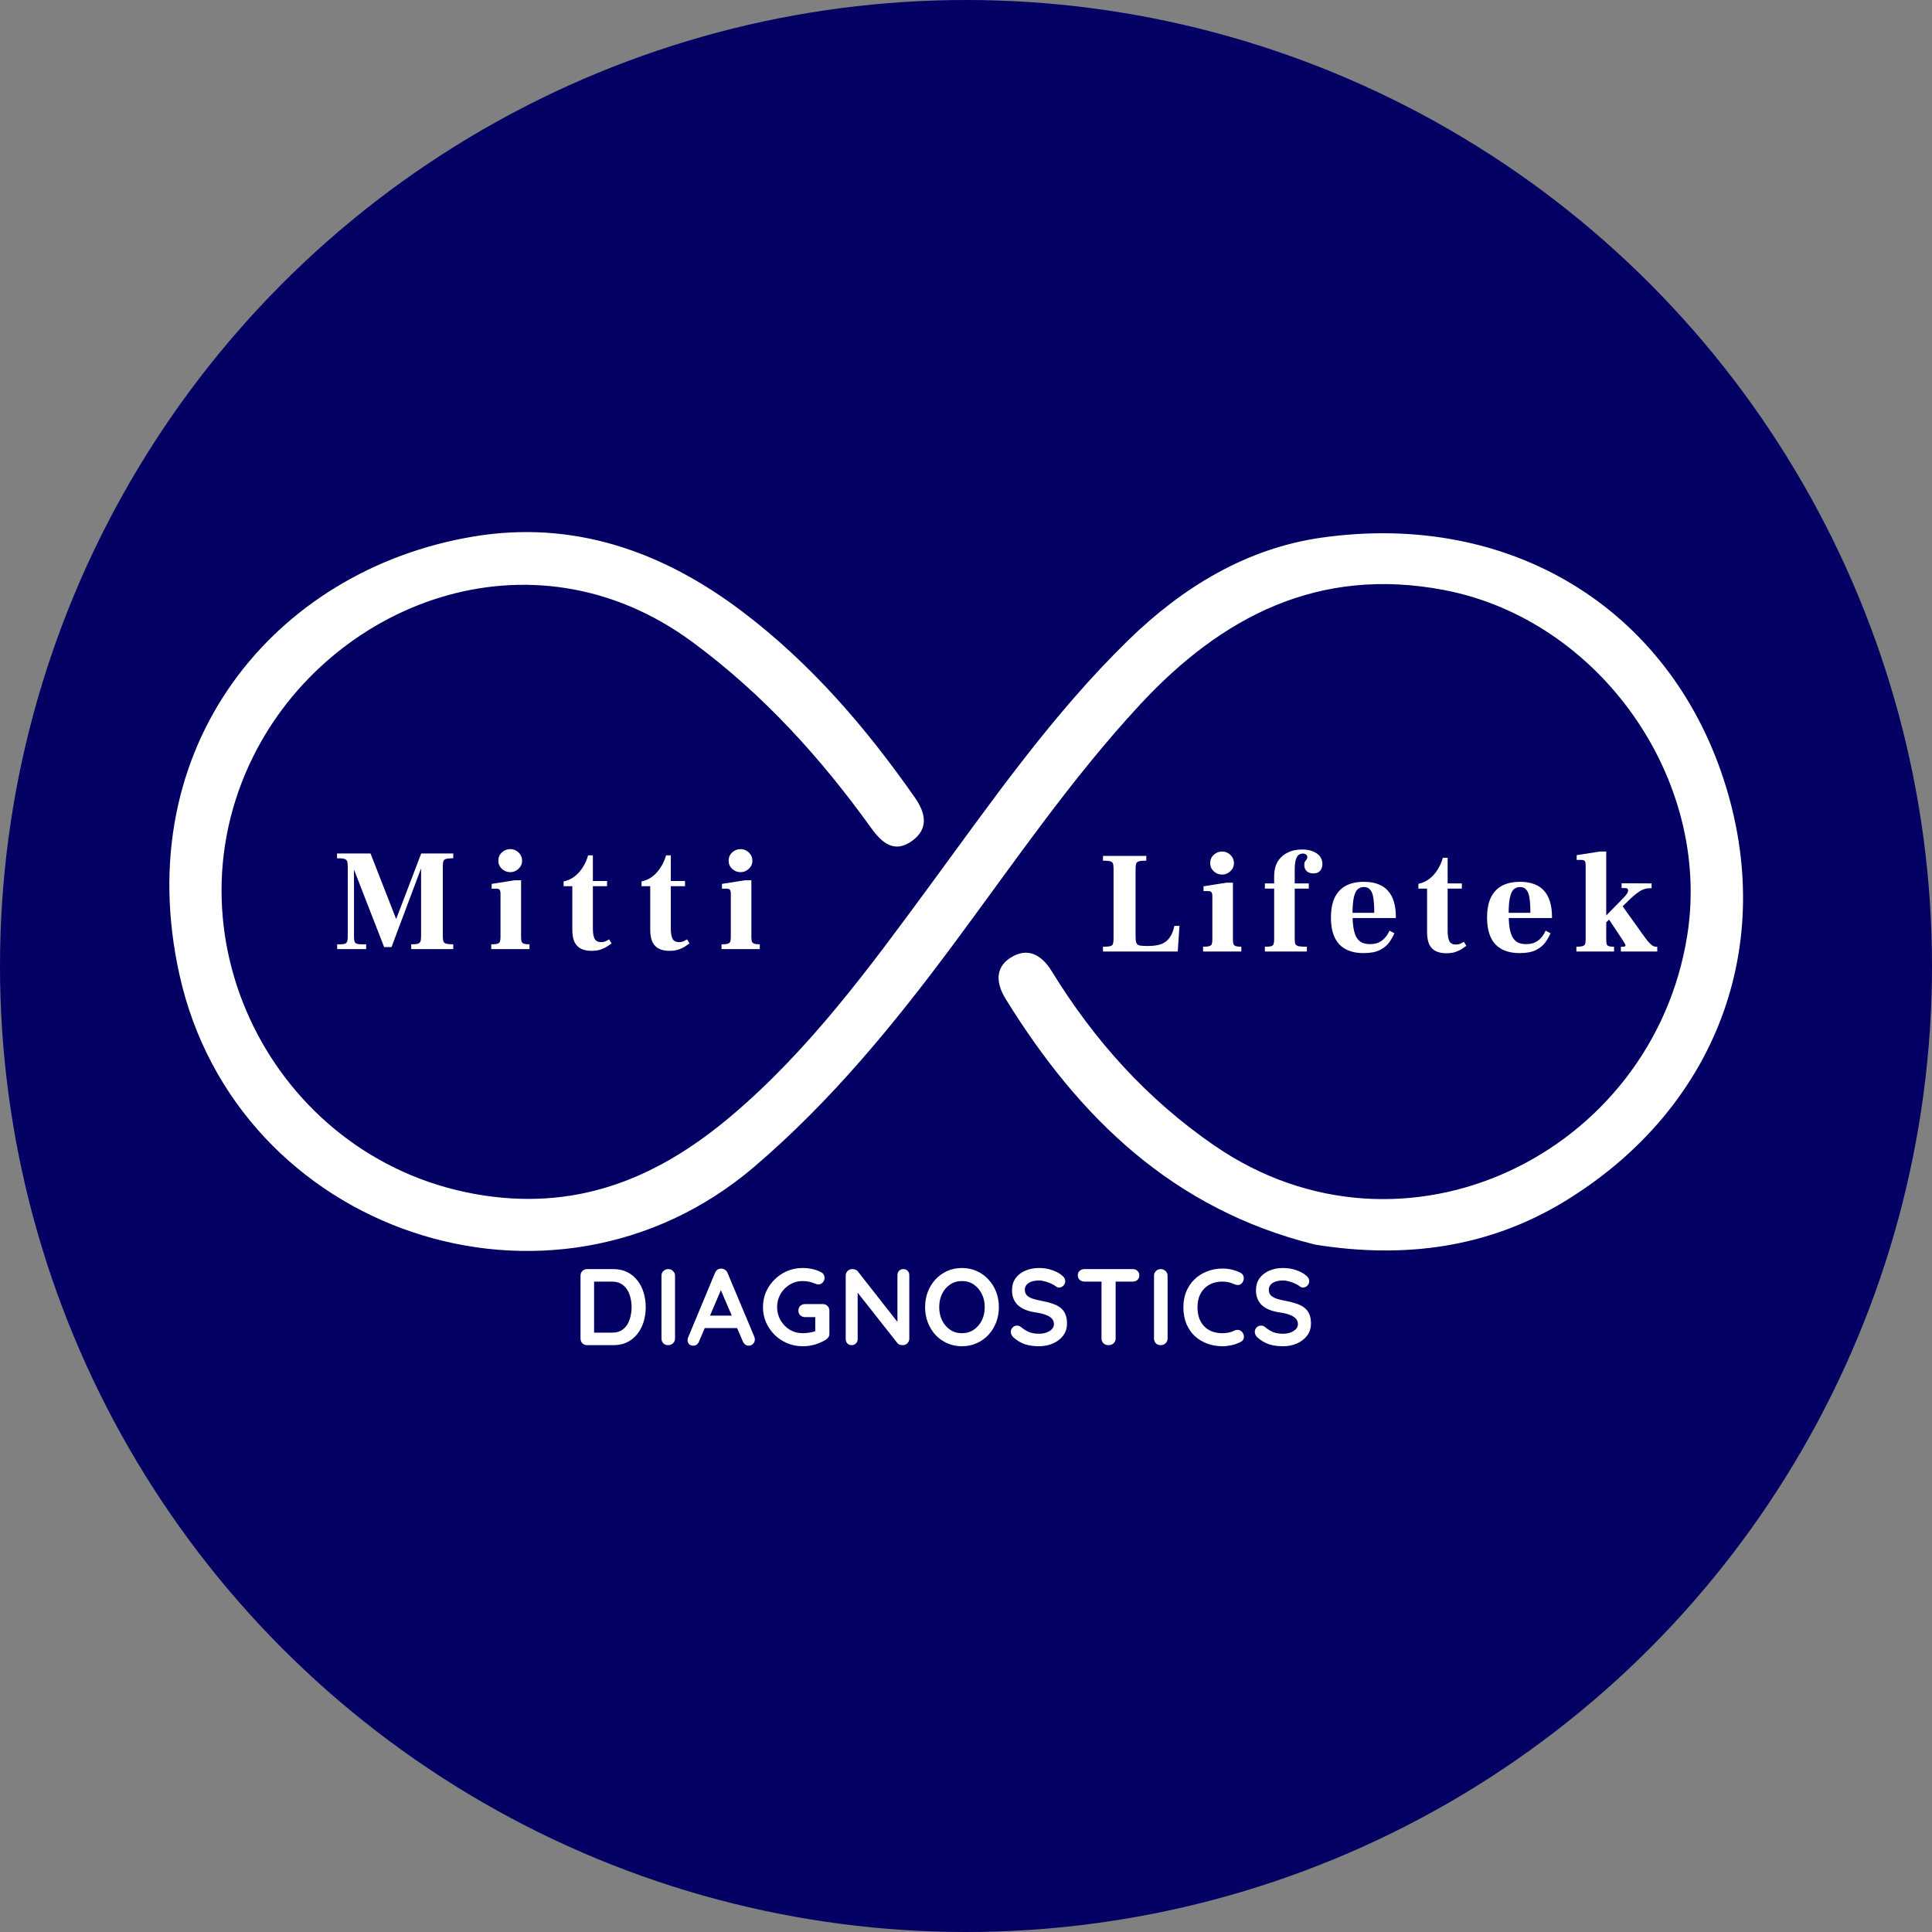 <svg width="80" height="80" viewBox="0 0 80 80" fill="none" xmlns="http://www.w3.org/2000/svg">
<rect x="0" y="0" width="80" height="80" fill="#808080" stroke="none"/>
<circle cx="40" cy="40" r="40" fill="#030164"/>
<path d="M54.458 51.537C48.574 50.083 44.666 46.268 41.639 41.358C41.27 40.759 41.165 40.083 41.852 39.652C42.571 39.201 43.143 39.554 43.55 40.216C45.31 43.083 47.502 45.525 50.3 47.445C58.127 52.819 68.416 47.788 69.863 38.748C70.899 32.272 66.233 25.657 59.789 24.43C54.616 23.445 50.597 25.517 47.198 29.184C44.339 32.268 41.975 35.744 39.473 39.11C37.006 42.43 34.402 45.609 31.228 48.317C22.856 55.461 9.794 51.027 7.431 40.361C5.34 30.921 11.352 23.602 19.588 22.219C23.719 21.524 27.42 22.812 30.737 25.323C33.576 27.474 35.858 30.127 37.883 33.026C38.32 33.652 38.474 34.301 37.775 34.814C37.039 35.355 36.512 34.895 36.082 34.297C33.98 31.375 31.605 28.749 28.676 26.588C21.983 21.65 13.623 24.999 10.484 31.325C6.678 38.994 11.558 48.218 20.029 49.501C24.084 50.116 27.351 48.697 30.326 46.169C33.529 43.446 35.988 40.089 38.457 36.732C41.055 33.198 43.564 29.586 46.723 26.506C48.972 24.312 51.622 22.701 54.728 22.262C62.541 21.157 69.057 25.185 71.373 32.272C73.628 39.172 71.04 45.931 64.797 49.74C61.648 51.662 58.169 52.134 54.458 51.537Z" fill="white"/>
<path d="M45.672 39.4V39.202C45.812 39.202 45.912 39.194 45.972 39.178C46.036 39.162 46.074 39.13 46.086 39.082C46.102 39.034 46.11 38.962 46.11 38.866V35.986C46.11 35.882 46.102 35.806 46.086 35.758C46.07 35.71 46.03 35.678 45.966 35.662C45.906 35.646 45.808 35.638 45.672 35.638V35.44H47.466V35.638C47.334 35.638 47.236 35.646 47.172 35.662C47.108 35.678 47.066 35.71 47.046 35.758C47.03 35.806 47.022 35.882 47.022 35.986V38.794C47.022 38.91 47.034 38.996 47.058 39.052C47.082 39.104 47.13 39.138 47.202 39.154C47.274 39.166 47.382 39.172 47.526 39.172C47.742 39.172 47.922 39.148 48.066 39.1C48.21 39.048 48.328 38.962 48.42 38.842C48.512 38.722 48.582 38.554 48.63 38.338H48.84L48.768 39.4H45.672ZM49.817 39.4V39.202C49.933 39.202 50.017 39.194 50.069 39.178C50.125 39.162 50.161 39.134 50.177 39.094C50.193 39.05 50.201 38.986 50.201 38.902V37.126C50.201 37.034 50.189 36.974 50.165 36.946C50.145 36.914 50.101 36.898 50.033 36.898H49.835V36.7L50.789 36.55H51.053V38.902C51.053 38.986 51.061 39.05 51.077 39.094C51.093 39.134 51.125 39.162 51.173 39.178C51.225 39.194 51.301 39.202 51.401 39.202V39.4H49.817ZM50.603 36.214C50.471 36.214 50.355 36.168 50.255 36.076C50.159 35.984 50.111 35.872 50.111 35.74C50.111 35.604 50.159 35.49 50.255 35.398C50.355 35.306 50.471 35.26 50.603 35.26C50.695 35.26 50.777 35.282 50.849 35.326C50.925 35.37 50.985 35.428 51.029 35.5C51.073 35.572 51.095 35.652 51.095 35.74C51.095 35.872 51.045 35.984 50.945 36.076C50.849 36.168 50.735 36.214 50.603 36.214ZM52.376 39.4V39.202C52.492 39.202 52.576 39.196 52.628 39.184C52.684 39.168 52.72 39.138 52.736 39.094C52.752 39.05 52.76 38.986 52.76 38.902V36.796H52.376V36.58H52.76V36.262C52.76 36.046 52.806 35.856 52.898 35.692C52.994 35.528 53.128 35.402 53.3 35.314C53.476 35.222 53.68 35.176 53.912 35.176C54.164 35.176 54.368 35.23 54.524 35.338C54.68 35.446 54.758 35.594 54.758 35.782C54.758 35.894 54.726 35.986 54.662 36.058C54.602 36.13 54.51 36.166 54.386 36.166C54.266 36.166 54.172 36.134 54.104 36.07C54.04 36.006 54.008 35.922 54.008 35.818C54.008 35.754 54.018 35.706 54.038 35.674C54.062 35.638 54.084 35.608 54.104 35.584C54.124 35.556 54.134 35.524 54.134 35.488C54.134 35.444 54.116 35.41 54.08 35.386C54.048 35.358 54.004 35.344 53.948 35.344C53.864 35.344 53.796 35.372 53.744 35.428C53.696 35.484 53.662 35.56 53.642 35.656C53.622 35.748 53.612 35.854 53.612 35.974V36.58H54.194V36.796H53.612V38.902C53.612 38.99 53.622 39.056 53.642 39.1C53.666 39.14 53.714 39.168 53.786 39.184C53.862 39.196 53.972 39.202 54.116 39.202V39.4H52.376ZM56.461 39.466C56.021 39.466 55.685 39.344 55.453 39.1C55.225 38.852 55.111 38.484 55.111 37.996C55.111 37.664 55.163 37.388 55.267 37.168C55.375 36.948 55.529 36.784 55.729 36.676C55.933 36.568 56.183 36.514 56.479 36.514C56.711 36.514 56.911 36.548 57.079 36.616C57.247 36.68 57.383 36.776 57.487 36.904C57.595 37.028 57.673 37.178 57.721 37.354C57.773 37.53 57.799 37.732 57.799 37.96V38.014H55.621V37.798H56.905C56.905 37.554 56.893 37.354 56.869 37.198C56.849 37.042 56.807 36.926 56.743 36.85C56.683 36.77 56.593 36.73 56.473 36.73C56.373 36.73 56.287 36.762 56.215 36.826C56.147 36.89 56.095 37.002 56.059 37.162C56.023 37.322 56.005 37.544 56.005 37.828C56.005 38.048 56.017 38.238 56.041 38.398C56.065 38.554 56.103 38.684 56.155 38.788C56.211 38.892 56.285 38.97 56.377 39.022C56.473 39.07 56.589 39.094 56.725 39.094C56.865 39.094 56.985 39.072 57.085 39.028C57.189 38.98 57.277 38.914 57.349 38.83C57.425 38.746 57.487 38.648 57.535 38.536L57.739 38.644C57.687 38.768 57.615 38.894 57.523 39.022C57.431 39.15 57.301 39.256 57.133 39.34C56.969 39.424 56.745 39.466 56.461 39.466ZM59.884 39.472C59.72 39.472 59.578 39.444 59.458 39.388C59.338 39.328 59.246 39.234 59.182 39.106C59.122 38.974 59.092 38.802 59.092 38.59V36.796H58.732V36.598C58.892 36.566 59.04 36.5 59.176 36.4C59.312 36.296 59.428 36.168 59.524 36.016C59.624 35.86 59.698 35.694 59.746 35.518H59.944V36.58H60.532V36.796H59.944V38.554C59.944 38.738 59.968 38.878 60.016 38.974C60.068 39.066 60.158 39.112 60.286 39.112C60.358 39.112 60.424 39.098 60.484 39.07C60.548 39.038 60.592 39.014 60.616 38.998L60.718 39.166C60.666 39.202 60.604 39.244 60.532 39.292C60.46 39.34 60.372 39.382 60.268 39.418C60.164 39.454 60.036 39.472 59.884 39.472ZM62.926 39.466C62.486 39.466 62.15 39.344 61.918 39.1C61.69 38.852 61.576 38.484 61.576 37.996C61.576 37.664 61.628 37.388 61.732 37.168C61.84 36.948 61.994 36.784 62.194 36.676C62.398 36.568 62.648 36.514 62.944 36.514C63.176 36.514 63.376 36.548 63.544 36.616C63.712 36.68 63.848 36.776 63.952 36.904C64.06 37.028 64.138 37.178 64.186 37.354C64.238 37.53 64.264 37.732 64.264 37.96V38.014H62.086V37.798H63.37C63.37 37.554 63.358 37.354 63.334 37.198C63.314 37.042 63.272 36.926 63.208 36.85C63.148 36.77 63.058 36.73 62.938 36.73C62.838 36.73 62.752 36.762 62.68 36.826C62.612 36.89 62.56 37.002 62.524 37.162C62.488 37.322 62.47 37.544 62.47 37.828C62.47 38.048 62.482 38.238 62.506 38.398C62.53 38.554 62.568 38.684 62.62 38.788C62.676 38.892 62.75 38.97 62.842 39.022C62.938 39.07 63.054 39.094 63.19 39.094C63.33 39.094 63.45 39.072 63.55 39.028C63.654 38.98 63.742 38.914 63.814 38.83C63.89 38.746 63.952 38.648 64 38.536L64.204 38.644C64.152 38.768 64.08 38.894 63.988 39.022C63.896 39.15 63.766 39.256 63.598 39.34C63.434 39.424 63.21 39.466 62.926 39.466ZM65.275 39.4V39.202C65.387 39.202 65.471 39.194 65.527 39.178C65.583 39.162 65.619 39.134 65.635 39.094C65.651 39.05 65.659 38.986 65.659 38.902V35.842C65.659 35.75 65.647 35.688 65.623 35.656C65.603 35.624 65.557 35.608 65.485 35.608H65.287V35.41L66.253 35.26H66.511V38.902C66.511 38.986 66.517 39.05 66.529 39.094C66.541 39.134 66.569 39.162 66.613 39.178C66.661 39.194 66.735 39.202 66.835 39.202V39.4H65.275ZM67.117 39.4V39.202H67.201C67.237 39.202 67.263 39.198 67.279 39.19C67.299 39.178 67.309 39.162 67.309 39.142C67.309 39.122 67.295 39.092 67.267 39.052C67.243 39.008 67.215 38.962 67.183 38.914L66.559 37.972L67.099 37.402L68.005 38.668C68.093 38.792 68.169 38.894 68.233 38.974C68.301 39.05 68.361 39.108 68.413 39.148C68.469 39.184 68.519 39.202 68.563 39.202H68.623V39.4H67.117ZM65.971 38.722V38.458L67.213 37.192C67.349 37.052 67.417 36.948 67.417 36.88C67.421 36.808 67.381 36.772 67.297 36.772H67.147V36.574L68.389 36.58V36.778H68.341C68.165 36.778 68.005 36.828 67.861 36.928C67.721 37.024 67.567 37.156 67.399 37.324L65.971 38.722Z" fill="white"/>
<path d="M13.962 39.3V39.102H14.082C14.226 39.102 14.314 39.08 14.346 39.036C14.382 38.988 14.4 38.904 14.4 38.784V35.88C14.4 35.78 14.39 35.706 14.37 35.658C14.354 35.61 14.314 35.578 14.25 35.562C14.19 35.546 14.092 35.538 13.956 35.538V35.34H15.342L16.398 38.04H16.41L17.442 35.34H18.768V35.538C18.64 35.538 18.544 35.546 18.48 35.562C18.42 35.578 18.38 35.61 18.36 35.658C18.344 35.706 18.336 35.78 18.336 35.88V38.766C18.336 38.858 18.344 38.93 18.36 38.982C18.38 39.03 18.42 39.062 18.48 39.078C18.544 39.094 18.64 39.102 18.768 39.102V39.3H17.028V39.102C17.156 39.102 17.248 39.094 17.304 39.078C17.36 39.058 17.396 39.024 17.412 38.976C17.428 38.928 17.436 38.858 17.436 38.766V35.988H17.424L16.212 39.216H15.906L14.664 36.024H14.658V38.784C14.658 38.916 14.676 39.002 14.712 39.042C14.748 39.082 14.838 39.102 14.982 39.102H15.162V39.3H13.962ZM20.341 39.3V39.102C20.457 39.102 20.541 39.094 20.593 39.078C20.649 39.062 20.685 39.034 20.701 38.994C20.717 38.95 20.725 38.886 20.725 38.802V37.026C20.725 36.934 20.713 36.874 20.689 36.846C20.669 36.814 20.625 36.798 20.557 36.798H20.359V36.6L21.313 36.45H21.577V38.802C21.577 38.886 21.585 38.95 21.601 38.994C21.617 39.034 21.649 39.062 21.697 39.078C21.749 39.094 21.825 39.102 21.925 39.102V39.3H20.341ZM21.127 36.114C20.995 36.114 20.879 36.068 20.779 35.976C20.683 35.884 20.635 35.772 20.635 35.64C20.635 35.504 20.683 35.39 20.779 35.298C20.879 35.206 20.995 35.16 21.127 35.16C21.219 35.16 21.301 35.182 21.373 35.226C21.449 35.27 21.509 35.328 21.553 35.4C21.597 35.472 21.619 35.552 21.619 35.64C21.619 35.772 21.569 35.884 21.469 35.976C21.373 36.068 21.259 36.114 21.127 36.114ZM24.49 39.372C24.326 39.372 24.184 39.344 24.064 39.288C23.944 39.228 23.852 39.134 23.788 39.006C23.728 38.874 23.698 38.702 23.698 38.49V36.696H23.338V36.498C23.498 36.466 23.646 36.4 23.782 36.3C23.918 36.196 24.034 36.068 24.13 35.916C24.23 35.76 24.304 35.594 24.352 35.418H24.55V36.48H25.138V36.696H24.55V38.454C24.55 38.638 24.574 38.778 24.622 38.874C24.674 38.966 24.764 39.012 24.892 39.012C24.964 39.012 25.03 38.998 25.09 38.97C25.154 38.938 25.198 38.914 25.222 38.898L25.324 39.066C25.272 39.102 25.21 39.144 25.138 39.192C25.066 39.24 24.978 39.282 24.874 39.318C24.77 39.354 24.642 39.372 24.49 39.372ZM27.717 39.372C27.553 39.372 27.411 39.344 27.291 39.288C27.171 39.228 27.079 39.134 27.015 39.006C26.955 38.874 26.925 38.702 26.925 38.49V36.696H26.565V36.498C26.725 36.466 26.873 36.4 27.009 36.3C27.145 36.196 27.261 36.068 27.357 35.916C27.457 35.76 27.531 35.594 27.579 35.418H27.777V36.48H28.365V36.696H27.777V38.454C27.777 38.638 27.801 38.778 27.849 38.874C27.901 38.966 27.991 39.012 28.119 39.012C28.191 39.012 28.257 38.998 28.317 38.97C28.381 38.938 28.425 38.914 28.449 38.898L28.551 39.066C28.499 39.102 28.437 39.144 28.365 39.192C28.293 39.24 28.205 39.282 28.101 39.318C27.997 39.354 27.869 39.372 27.717 39.372ZM29.877 39.3V39.102C29.993 39.102 30.077 39.094 30.129 39.078C30.185 39.062 30.221 39.034 30.237 38.994C30.253 38.95 30.261 38.886 30.261 38.802V37.026C30.261 36.934 30.249 36.874 30.225 36.846C30.205 36.814 30.161 36.798 30.093 36.798H29.895V36.6L30.849 36.45H31.113V38.802C31.113 38.886 31.121 38.95 31.137 38.994C31.153 39.034 31.185 39.062 31.233 39.078C31.285 39.094 31.361 39.102 31.461 39.102V39.3H29.877ZM30.663 36.114C30.531 36.114 30.415 36.068 30.315 35.976C30.219 35.884 30.171 35.772 30.171 35.64C30.171 35.504 30.219 35.39 30.315 35.298C30.415 35.206 30.531 35.16 30.663 35.16C30.755 35.16 30.837 35.182 30.909 35.226C30.985 35.27 31.045 35.328 31.089 35.4C31.133 35.472 31.155 35.552 31.155 35.64C31.155 35.772 31.105 35.884 31.005 35.976C30.909 36.068 30.795 36.114 30.663 36.114Z" fill="white"/>
<path d="M25.388 52.55C25.604 52.55 25.796 52.59 25.964 52.672C26.132 52.752 26.273 52.867 26.387 53.014C26.504 53.157 26.591 53.325 26.648 53.517C26.708 53.706 26.738 53.909 26.738 54.125C26.738 54.416 26.685 54.681 26.58 54.922C26.475 55.158 26.322 55.347 26.121 55.489C25.923 55.63 25.679 55.7 25.388 55.7H24.312C24.234 55.7 24.168 55.675 24.114 55.623C24.063 55.569 24.038 55.504 24.038 55.425V52.825C24.038 52.746 24.063 52.682 24.114 52.631C24.168 52.577 24.234 52.55 24.312 52.55H25.388ZM25.343 55.182C25.532 55.182 25.686 55.135 25.806 55.038C25.926 54.94 26.013 54.81 26.067 54.651C26.124 54.489 26.153 54.314 26.153 54.125C26.153 53.984 26.136 53.85 26.103 53.724C26.073 53.596 26.025 53.483 25.959 53.387C25.893 53.288 25.809 53.21 25.707 53.153C25.605 53.096 25.484 53.068 25.343 53.068H24.555L24.6 53.027V55.232L24.573 55.182H25.343ZM27.952 55.425C27.952 55.504 27.924 55.569 27.866 55.623C27.809 55.675 27.744 55.7 27.669 55.7C27.584 55.7 27.517 55.675 27.466 55.623C27.415 55.569 27.39 55.504 27.39 55.425V52.825C27.39 52.746 27.416 52.682 27.471 52.631C27.524 52.577 27.593 52.55 27.677 52.55C27.75 52.55 27.812 52.577 27.866 52.631C27.924 52.682 27.952 52.746 27.952 52.825V55.425ZM29.92 53.257L28.948 55.542C28.927 55.599 28.894 55.645 28.849 55.678C28.807 55.708 28.761 55.722 28.71 55.722C28.629 55.722 28.569 55.7 28.53 55.655C28.491 55.61 28.471 55.554 28.471 55.489C28.471 55.462 28.476 55.433 28.485 55.403L29.605 52.712C29.629 52.652 29.665 52.605 29.713 52.572C29.764 52.539 29.818 52.526 29.875 52.532C29.929 52.532 29.979 52.548 30.024 52.581C30.072 52.611 30.106 52.655 30.127 52.712L31.234 55.349C31.249 55.388 31.257 55.424 31.257 55.457C31.257 55.538 31.23 55.602 31.176 55.651C31.125 55.699 31.068 55.722 31.005 55.722C30.951 55.722 30.901 55.706 30.856 55.673C30.814 55.64 30.781 55.595 30.757 55.538L29.79 53.283L29.92 53.257ZM29.088 54.993L29.335 54.476H30.55L30.636 54.993H29.088ZM33.236 55.745C33.008 55.745 32.795 55.703 32.597 55.619C32.399 55.535 32.225 55.419 32.075 55.273C31.925 55.123 31.806 54.95 31.719 54.755C31.635 54.56 31.593 54.35 31.593 54.125C31.593 53.9 31.635 53.69 31.719 53.495C31.806 53.3 31.925 53.129 32.075 52.982C32.225 52.832 32.399 52.715 32.597 52.631C32.795 52.547 33.008 52.505 33.236 52.505C33.377 52.505 33.513 52.52 33.645 52.55C33.777 52.58 33.899 52.625 34.01 52.685C34.055 52.709 34.088 52.742 34.109 52.784C34.133 52.823 34.145 52.864 34.145 52.906C34.145 52.977 34.121 53.042 34.073 53.099C34.025 53.156 33.963 53.184 33.888 53.184C33.864 53.184 33.839 53.181 33.812 53.175C33.788 53.169 33.764 53.16 33.74 53.148C33.665 53.115 33.585 53.09 33.501 53.072C33.417 53.054 33.329 53.045 33.236 53.045C33.041 53.045 32.862 53.094 32.7 53.194C32.541 53.289 32.414 53.42 32.318 53.585C32.225 53.747 32.178 53.927 32.178 54.125C32.178 54.32 32.225 54.5 32.318 54.665C32.414 54.83 32.541 54.962 32.7 55.061C32.862 55.157 33.041 55.205 33.236 55.205C33.326 55.205 33.425 55.196 33.533 55.178C33.641 55.16 33.729 55.136 33.798 55.106L33.758 55.241V54.471L33.834 54.539H33.335C33.257 54.539 33.191 54.514 33.137 54.462C33.086 54.411 33.06 54.347 33.06 54.269C33.06 54.191 33.086 54.127 33.137 54.075C33.191 54.025 33.257 53.999 33.335 53.999H34.073C34.151 53.999 34.215 54.026 34.266 54.08C34.317 54.131 34.343 54.196 34.343 54.273V55.227C34.343 55.288 34.328 55.337 34.298 55.376C34.271 55.415 34.239 55.447 34.203 55.471C34.065 55.554 33.914 55.622 33.749 55.673C33.587 55.721 33.416 55.745 33.236 55.745ZM37.409 52.55C37.481 52.55 37.539 52.574 37.584 52.622C37.629 52.67 37.652 52.73 37.652 52.802V55.425C37.652 55.504 37.625 55.569 37.571 55.623C37.52 55.675 37.455 55.7 37.377 55.7C37.338 55.7 37.298 55.694 37.256 55.682C37.217 55.667 37.187 55.648 37.166 55.623L35.397 53.378L35.514 53.306V55.448C35.514 55.52 35.49 55.58 35.442 55.628C35.397 55.676 35.337 55.7 35.262 55.7C35.19 55.7 35.132 55.676 35.087 55.628C35.042 55.58 35.019 55.52 35.019 55.448V52.825C35.019 52.746 35.045 52.682 35.096 52.631C35.15 52.577 35.216 52.55 35.294 52.55C35.336 52.55 35.379 52.559 35.424 52.577C35.469 52.592 35.502 52.616 35.523 52.649L37.238 54.836L37.161 54.89V52.802C37.161 52.73 37.184 52.67 37.229 52.622C37.274 52.574 37.334 52.55 37.409 52.55ZM41.361 54.125C41.361 54.35 41.324 54.56 41.249 54.755C41.174 54.95 41.067 55.123 40.929 55.273C40.794 55.419 40.632 55.535 40.443 55.619C40.257 55.703 40.053 55.745 39.831 55.745C39.609 55.745 39.405 55.703 39.219 55.619C39.033 55.535 38.871 55.419 38.733 55.273C38.598 55.123 38.493 54.95 38.418 54.755C38.343 54.56 38.306 54.35 38.306 54.125C38.306 53.9 38.343 53.69 38.418 53.495C38.493 53.3 38.598 53.129 38.733 52.982C38.871 52.832 39.033 52.715 39.219 52.631C39.405 52.547 39.609 52.505 39.831 52.505C40.053 52.505 40.257 52.547 40.443 52.631C40.632 52.715 40.794 52.832 40.929 52.982C41.067 53.129 41.174 53.3 41.249 53.495C41.324 53.69 41.361 53.9 41.361 54.125ZM40.776 54.125C40.776 53.924 40.736 53.742 40.655 53.581C40.574 53.416 40.463 53.285 40.322 53.189C40.181 53.093 40.017 53.045 39.831 53.045C39.645 53.045 39.482 53.093 39.341 53.189C39.2 53.285 39.089 53.414 39.008 53.576C38.93 53.738 38.891 53.921 38.891 54.125C38.891 54.326 38.93 54.509 39.008 54.674C39.089 54.836 39.2 54.965 39.341 55.061C39.482 55.157 39.645 55.205 39.831 55.205C40.017 55.205 40.181 55.157 40.322 55.061C40.463 54.965 40.574 54.836 40.655 54.674C40.736 54.509 40.776 54.326 40.776 54.125ZM43.025 55.745C42.815 55.745 42.626 55.719 42.458 55.669C42.29 55.614 42.13 55.522 41.977 55.389C41.938 55.356 41.908 55.319 41.887 55.277C41.866 55.235 41.855 55.193 41.855 55.151C41.855 55.082 41.879 55.022 41.927 54.971C41.978 54.917 42.041 54.89 42.116 54.89C42.173 54.89 42.224 54.908 42.269 54.944C42.383 55.037 42.496 55.108 42.607 55.156C42.721 55.203 42.86 55.227 43.025 55.227C43.136 55.227 43.238 55.211 43.331 55.178C43.424 55.142 43.499 55.096 43.556 55.038C43.613 54.978 43.642 54.911 43.642 54.836C43.642 54.746 43.615 54.669 43.561 54.606C43.507 54.544 43.424 54.491 43.313 54.449C43.202 54.404 43.061 54.37 42.89 54.346C42.728 54.322 42.586 54.285 42.463 54.237C42.34 54.187 42.236 54.123 42.152 54.048C42.071 53.971 42.01 53.88 41.968 53.779C41.926 53.673 41.905 53.556 41.905 53.428C41.905 53.233 41.954 53.066 42.053 52.928C42.155 52.79 42.292 52.685 42.463 52.613C42.634 52.541 42.823 52.505 43.03 52.505C43.225 52.505 43.405 52.535 43.57 52.595C43.738 52.652 43.874 52.725 43.979 52.816C44.066 52.885 44.11 52.964 44.11 53.054C44.11 53.12 44.084 53.18 44.033 53.234C43.982 53.288 43.922 53.315 43.853 53.315C43.808 53.315 43.768 53.301 43.732 53.275C43.684 53.233 43.619 53.194 43.538 53.157C43.457 53.118 43.372 53.087 43.282 53.063C43.192 53.036 43.108 53.023 43.03 53.023C42.901 53.023 42.791 53.039 42.701 53.072C42.614 53.105 42.548 53.15 42.503 53.207C42.458 53.264 42.436 53.33 42.436 53.405C42.436 53.495 42.461 53.57 42.512 53.63C42.566 53.687 42.643 53.733 42.742 53.77C42.841 53.803 42.959 53.833 43.097 53.859C43.277 53.892 43.435 53.931 43.57 53.977C43.708 54.022 43.822 54.08 43.912 54.152C44.002 54.221 44.069 54.309 44.114 54.417C44.159 54.523 44.182 54.651 44.182 54.804C44.182 54.999 44.128 55.167 44.02 55.309C43.912 55.45 43.769 55.557 43.592 55.633C43.418 55.708 43.229 55.745 43.025 55.745ZM45.899 55.7C45.815 55.7 45.746 55.675 45.692 55.623C45.638 55.569 45.611 55.504 45.611 55.425V52.816H46.196V55.425C46.196 55.504 46.168 55.569 46.111 55.623C46.057 55.675 45.986 55.7 45.899 55.7ZM44.905 53.068C44.827 53.068 44.761 53.044 44.707 52.995C44.656 52.947 44.63 52.885 44.63 52.806C44.63 52.728 44.656 52.667 44.707 52.622C44.761 52.574 44.827 52.55 44.905 52.55H46.903C46.981 52.55 47.045 52.574 47.096 52.622C47.15 52.67 47.177 52.733 47.177 52.811C47.177 52.889 47.15 52.952 47.096 53C47.045 53.045 46.981 53.068 46.903 53.068H44.905ZM48.347 55.425C48.347 55.504 48.319 55.569 48.262 55.623C48.205 55.675 48.139 55.7 48.064 55.7C47.98 55.7 47.912 55.675 47.861 55.623C47.81 55.569 47.785 55.504 47.785 55.425V52.825C47.785 52.746 47.812 52.682 47.866 52.631C47.92 52.577 47.989 52.55 48.073 52.55C48.145 52.55 48.208 52.577 48.262 52.631C48.319 52.682 48.347 52.746 48.347 52.825V55.425ZM51.364 52.703C51.442 52.742 51.487 52.803 51.499 52.888C51.514 52.971 51.493 53.048 51.436 53.117C51.397 53.171 51.346 53.201 51.283 53.207C51.223 53.213 51.161 53.201 51.098 53.171C51.026 53.138 50.95 53.112 50.869 53.094C50.791 53.077 50.708 53.068 50.621 53.068C50.459 53.068 50.314 53.093 50.185 53.144C50.059 53.195 49.951 53.269 49.861 53.364C49.771 53.458 49.702 53.569 49.654 53.697C49.609 53.827 49.586 53.969 49.586 54.125C49.586 54.308 49.612 54.467 49.663 54.602C49.717 54.737 49.79 54.849 49.883 54.94C49.976 55.029 50.086 55.097 50.212 55.142C50.338 55.184 50.474 55.205 50.621 55.205C50.702 55.205 50.783 55.197 50.864 55.182C50.945 55.167 51.023 55.141 51.098 55.102C51.161 55.072 51.223 55.061 51.283 55.07C51.346 55.079 51.398 55.111 51.44 55.164C51.5 55.239 51.521 55.318 51.503 55.398C51.488 55.477 51.443 55.533 51.368 55.569C51.29 55.608 51.209 55.642 51.125 55.669C51.044 55.693 50.962 55.711 50.878 55.722C50.794 55.737 50.708 55.745 50.621 55.745C50.405 55.745 50.2 55.711 50.005 55.642C49.813 55.572 49.64 55.471 49.487 55.336C49.337 55.2 49.219 55.032 49.132 54.831C49.045 54.627 49.001 54.392 49.001 54.125C49.001 53.894 49.04 53.681 49.118 53.486C49.199 53.291 49.312 53.123 49.456 52.982C49.603 52.838 49.775 52.727 49.973 52.649C50.171 52.568 50.387 52.528 50.621 52.528C50.753 52.528 50.882 52.542 51.008 52.572C51.134 52.602 51.253 52.646 51.364 52.703ZM53.128 55.745C52.918 55.745 52.729 55.719 52.561 55.669C52.393 55.614 52.232 55.522 52.079 55.389C52.04 55.356 52.01 55.319 51.989 55.277C51.968 55.235 51.958 55.193 51.958 55.151C51.958 55.082 51.982 55.022 52.03 54.971C52.081 54.917 52.144 54.89 52.219 54.89C52.276 54.89 52.327 54.908 52.372 54.944C52.486 55.037 52.598 55.108 52.709 55.156C52.823 55.203 52.963 55.227 53.128 55.227C53.239 55.227 53.341 55.211 53.434 55.178C53.527 55.142 53.602 55.096 53.659 55.038C53.716 54.978 53.744 54.911 53.744 54.836C53.744 54.746 53.717 54.669 53.663 54.606C53.609 54.544 53.527 54.491 53.416 54.449C53.305 54.404 53.164 54.37 52.993 54.346C52.831 54.322 52.688 54.285 52.565 54.237C52.442 54.187 52.339 54.123 52.255 54.048C52.174 53.971 52.112 53.88 52.07 53.779C52.028 53.673 52.007 53.556 52.007 53.428C52.007 53.233 52.057 53.066 52.156 52.928C52.258 52.79 52.394 52.685 52.565 52.613C52.736 52.541 52.925 52.505 53.132 52.505C53.327 52.505 53.507 52.535 53.672 52.595C53.84 52.652 53.977 52.725 54.082 52.816C54.169 52.885 54.212 52.964 54.212 53.054C54.212 53.12 54.187 53.18 54.136 53.234C54.085 53.288 54.025 53.315 53.956 53.315C53.911 53.315 53.87 53.301 53.834 53.275C53.786 53.233 53.722 53.194 53.641 53.157C53.56 53.118 53.474 53.087 53.384 53.063C53.294 53.036 53.21 53.023 53.132 53.023C53.003 53.023 52.894 53.039 52.804 53.072C52.717 53.105 52.651 53.15 52.606 53.207C52.561 53.264 52.538 53.33 52.538 53.405C52.538 53.495 52.564 53.57 52.615 53.63C52.669 53.687 52.745 53.733 52.844 53.77C52.943 53.803 53.062 53.833 53.2 53.859C53.38 53.892 53.537 53.931 53.672 53.977C53.81 54.022 53.924 54.08 54.014 54.152C54.104 54.221 54.172 54.309 54.217 54.417C54.262 54.523 54.284 54.651 54.284 54.804C54.284 54.999 54.23 55.167 54.122 55.309C54.014 55.45 53.872 55.557 53.695 55.633C53.521 55.708 53.332 55.745 53.128 55.745Z" fill="white"/>
</svg>
